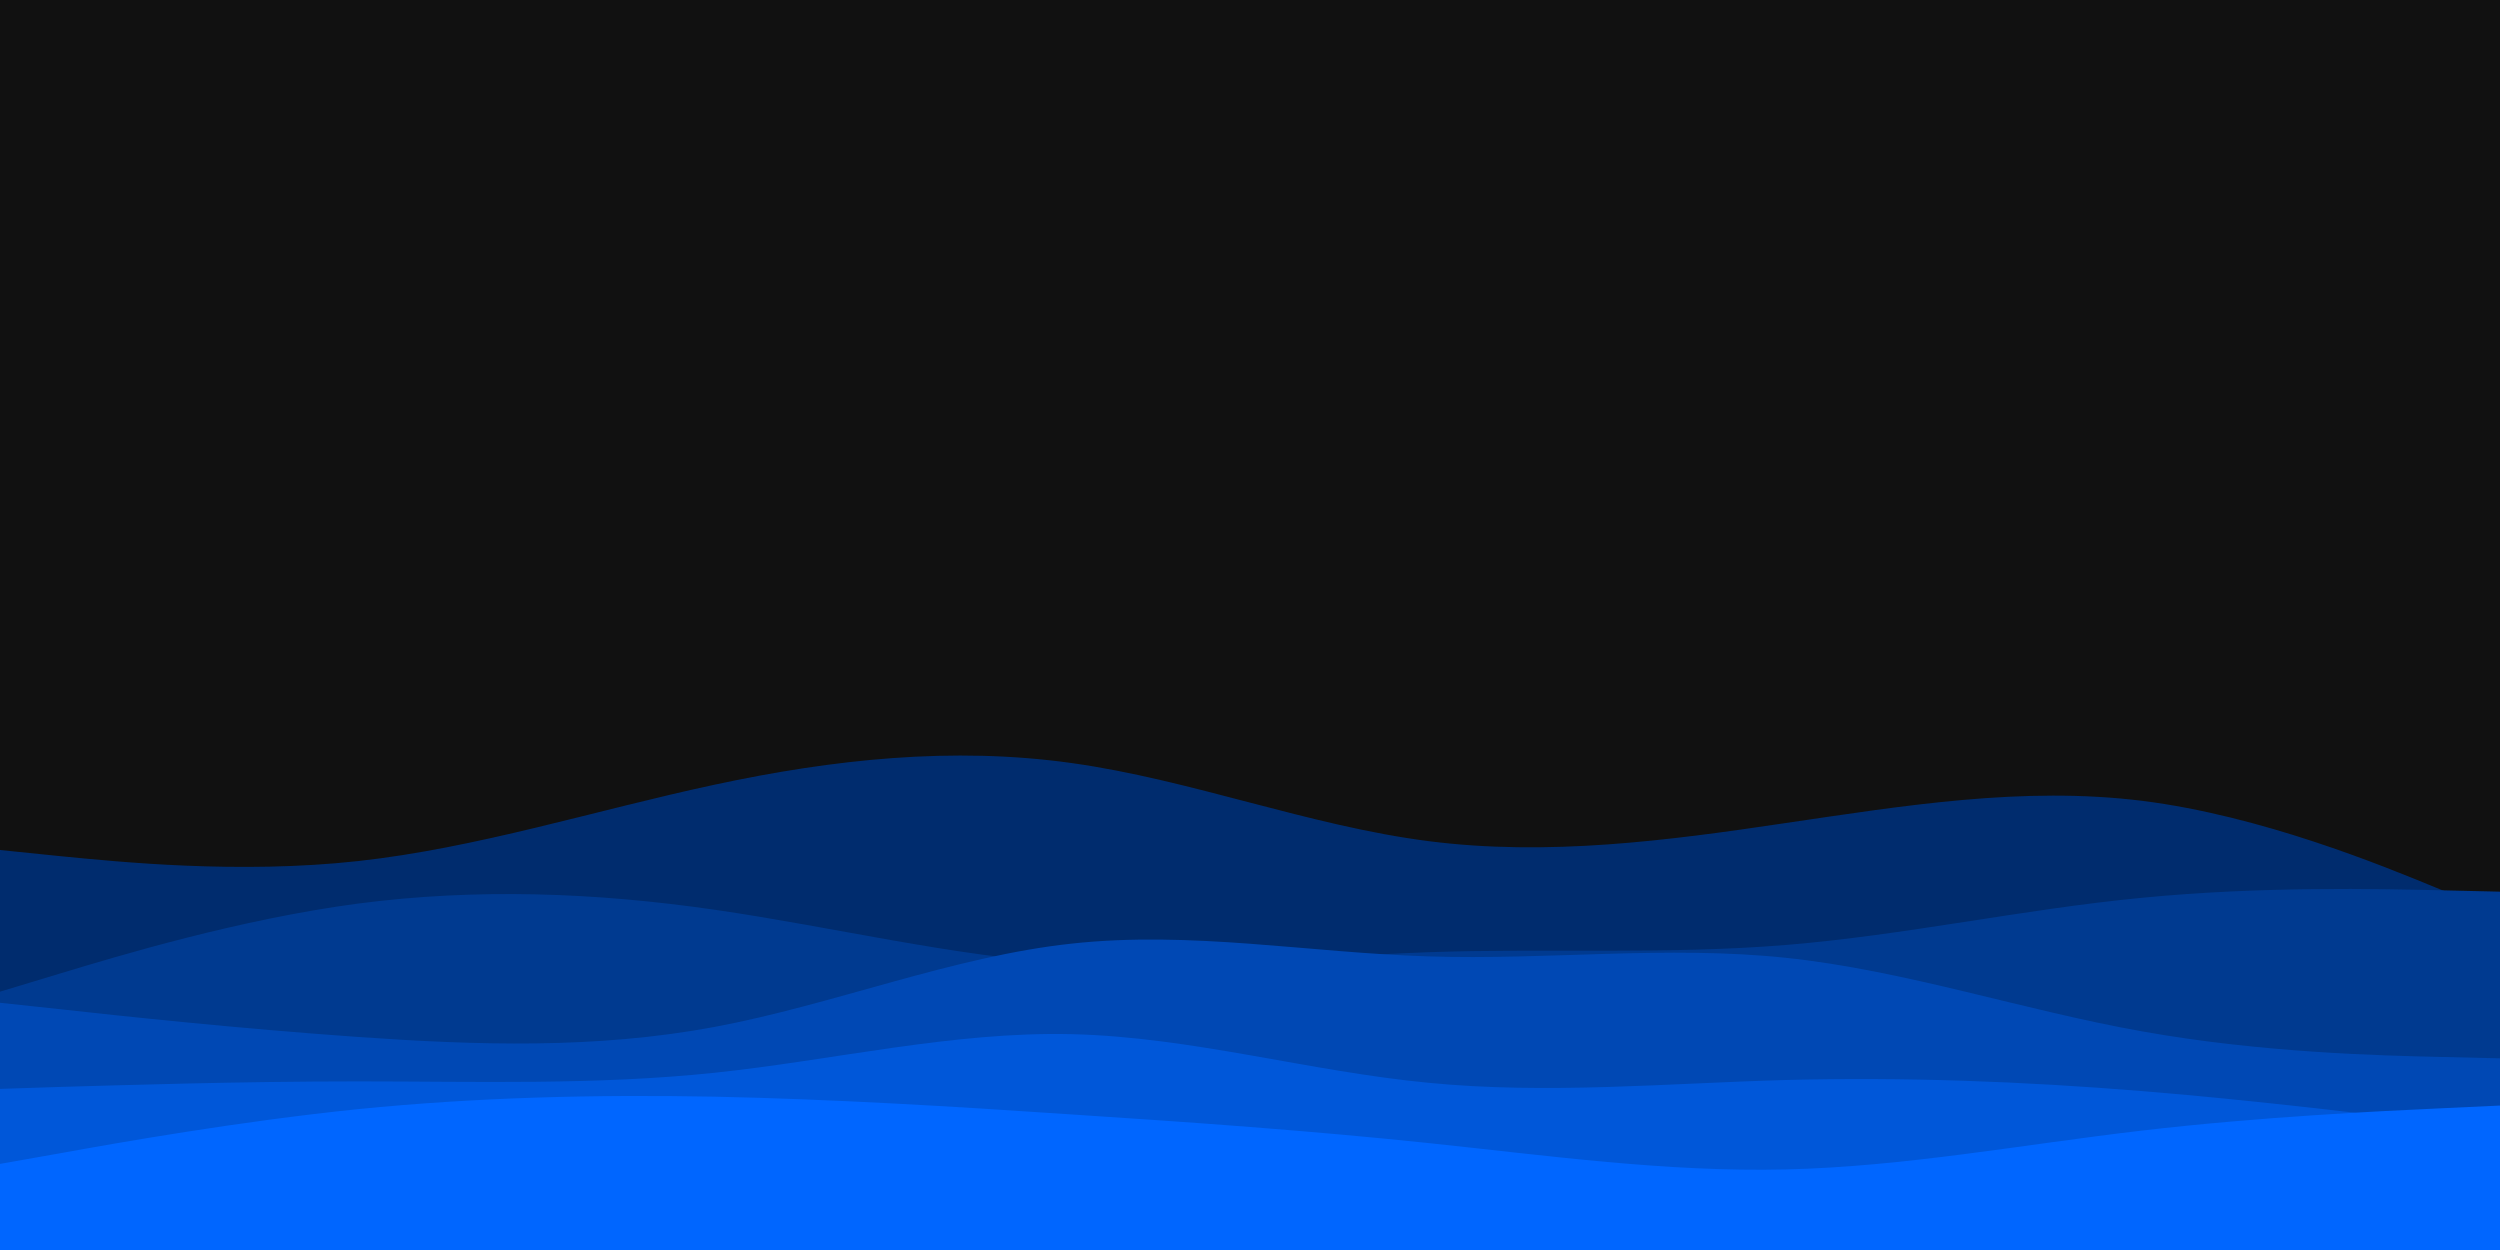 <svg id="visual" viewBox="0 0 900 450" width="900" height="450" xmlns="http://www.w3.org/2000/svg" xmlns:xlink="http://www.w3.org/1999/xlink" version="1.1"><rect x="0" y="0" width="900" height="450" fill="#111"></rect><path d="M0 306L21.5 308.2C43 310.3 86 314.7 128.8 310C171.7 305.3 214.3 291.7 257.2 282.5C300 273.3 343 268.7 385.8 274.7C428.7 280.7 471.3 297.3 514.2 302.8C557 308.3 600 302.7 642.8 296.3C685.7 290 728.3 283 771.2 288.3C814 293.7 857 311.3 878.5 320.2L900 329L900 451L878.5 451C857 451 814 451 771.2 451C728.3 451 685.7 451 642.8 451C600 451 557 451 514.2 451C471.3 451 428.7 451 385.8 451C343 451 300 451 257.2 451C214.3 451 171.7 451 128.8 451C86 451 43 451 21.5 451L0 451Z" fill="#002c6e"></path><path d="M0 357L21.5 350.5C43 344 86 331 128.8 325.3C171.7 319.7 214.3 321.3 257.2 327.5C300 333.7 343 344.3 385.8 347C428.7 349.7 471.3 344.3 514.2 342.8C557 341.3 600 343.7 642.8 340.2C685.7 336.7 728.3 327.3 771.2 323.2C814 319 857 320 878.5 320.5L900 321L900 451L878.5 451C857 451 814 451 771.2 451C728.3 451 685.7 451 642.8 451C600 451 557 451 514.2 451C471.3 451 428.7 451 385.8 451C343 451 300 451 257.2 451C214.3 451 171.7 451 128.8 451C86 451 43 451 21.5 451L0 451Z" fill="#003a90"></path><path d="M0 361L21.5 363.3C43 365.7 86 370.3 128.8 373.3C171.7 376.3 214.3 377.7 257.2 369.7C300 361.7 343 344.3 385.8 339.7C428.7 335 471.3 343 514.2 344.3C557 345.7 600 340.3 642.8 344.8C685.7 349.3 728.3 363.7 771.2 371.3C814 379 857 380 878.5 380.5L900 381L900 451L878.5 451C857 451 814 451 771.2 451C728.3 451 685.7 451 642.8 451C600 451 557 451 514.2 451C471.3 451 428.7 451 385.8 451C343 451 300 451 257.2 451C214.3 451 171.7 451 128.8 451C86 451 43 451 21.5 451L0 451Z" fill="#0048b4"></path><path d="M0 392L21.5 391.3C43 390.7 86 389.3 128.8 389.3C171.7 389.3 214.3 390.7 257.2 386.2C300 381.7 343 371.3 385.8 372.3C428.7 373.3 471.3 385.7 514.2 389.8C557 394 600 390 642.8 388.8C685.7 387.7 728.3 389.3 771.2 392.8C814 396.3 857 401.7 878.5 404.3L900 407L900 451L878.5 451C857 451 814 451 771.2 451C728.3 451 685.7 451 642.8 451C600 451 557 451 514.2 451C471.3 451 428.7 451 385.8 451C343 451 300 451 257.2 451C214.3 451 171.7 451 128.8 451C86 451 43 451 21.5 451L0 451Z" fill="#0057d9"></path><path d="M0 419L21.5 415.2C43 411.3 86 403.7 128.8 399.3C171.7 395 214.3 394 257.2 394.8C300 395.7 343 398.3 385.8 401.2C428.7 404 471.3 407 514.2 411.5C557 416 600 422 642.8 421C685.7 420 728.3 412 771.2 407C814 402 857 400 878.5 399L900 398L900 451L878.5 451C857 451 814 451 771.2 451C728.3 451 685.7 451 642.8 451C600 451 557 451 514.2 451C471.3 451 428.7 451 385.8 451C343 451 300 451 257.2 451C214.3 451 171.7 451 128.8 451C86 451 43 451 21.5 451L0 451Z" fill="#0066ff"></path></svg>